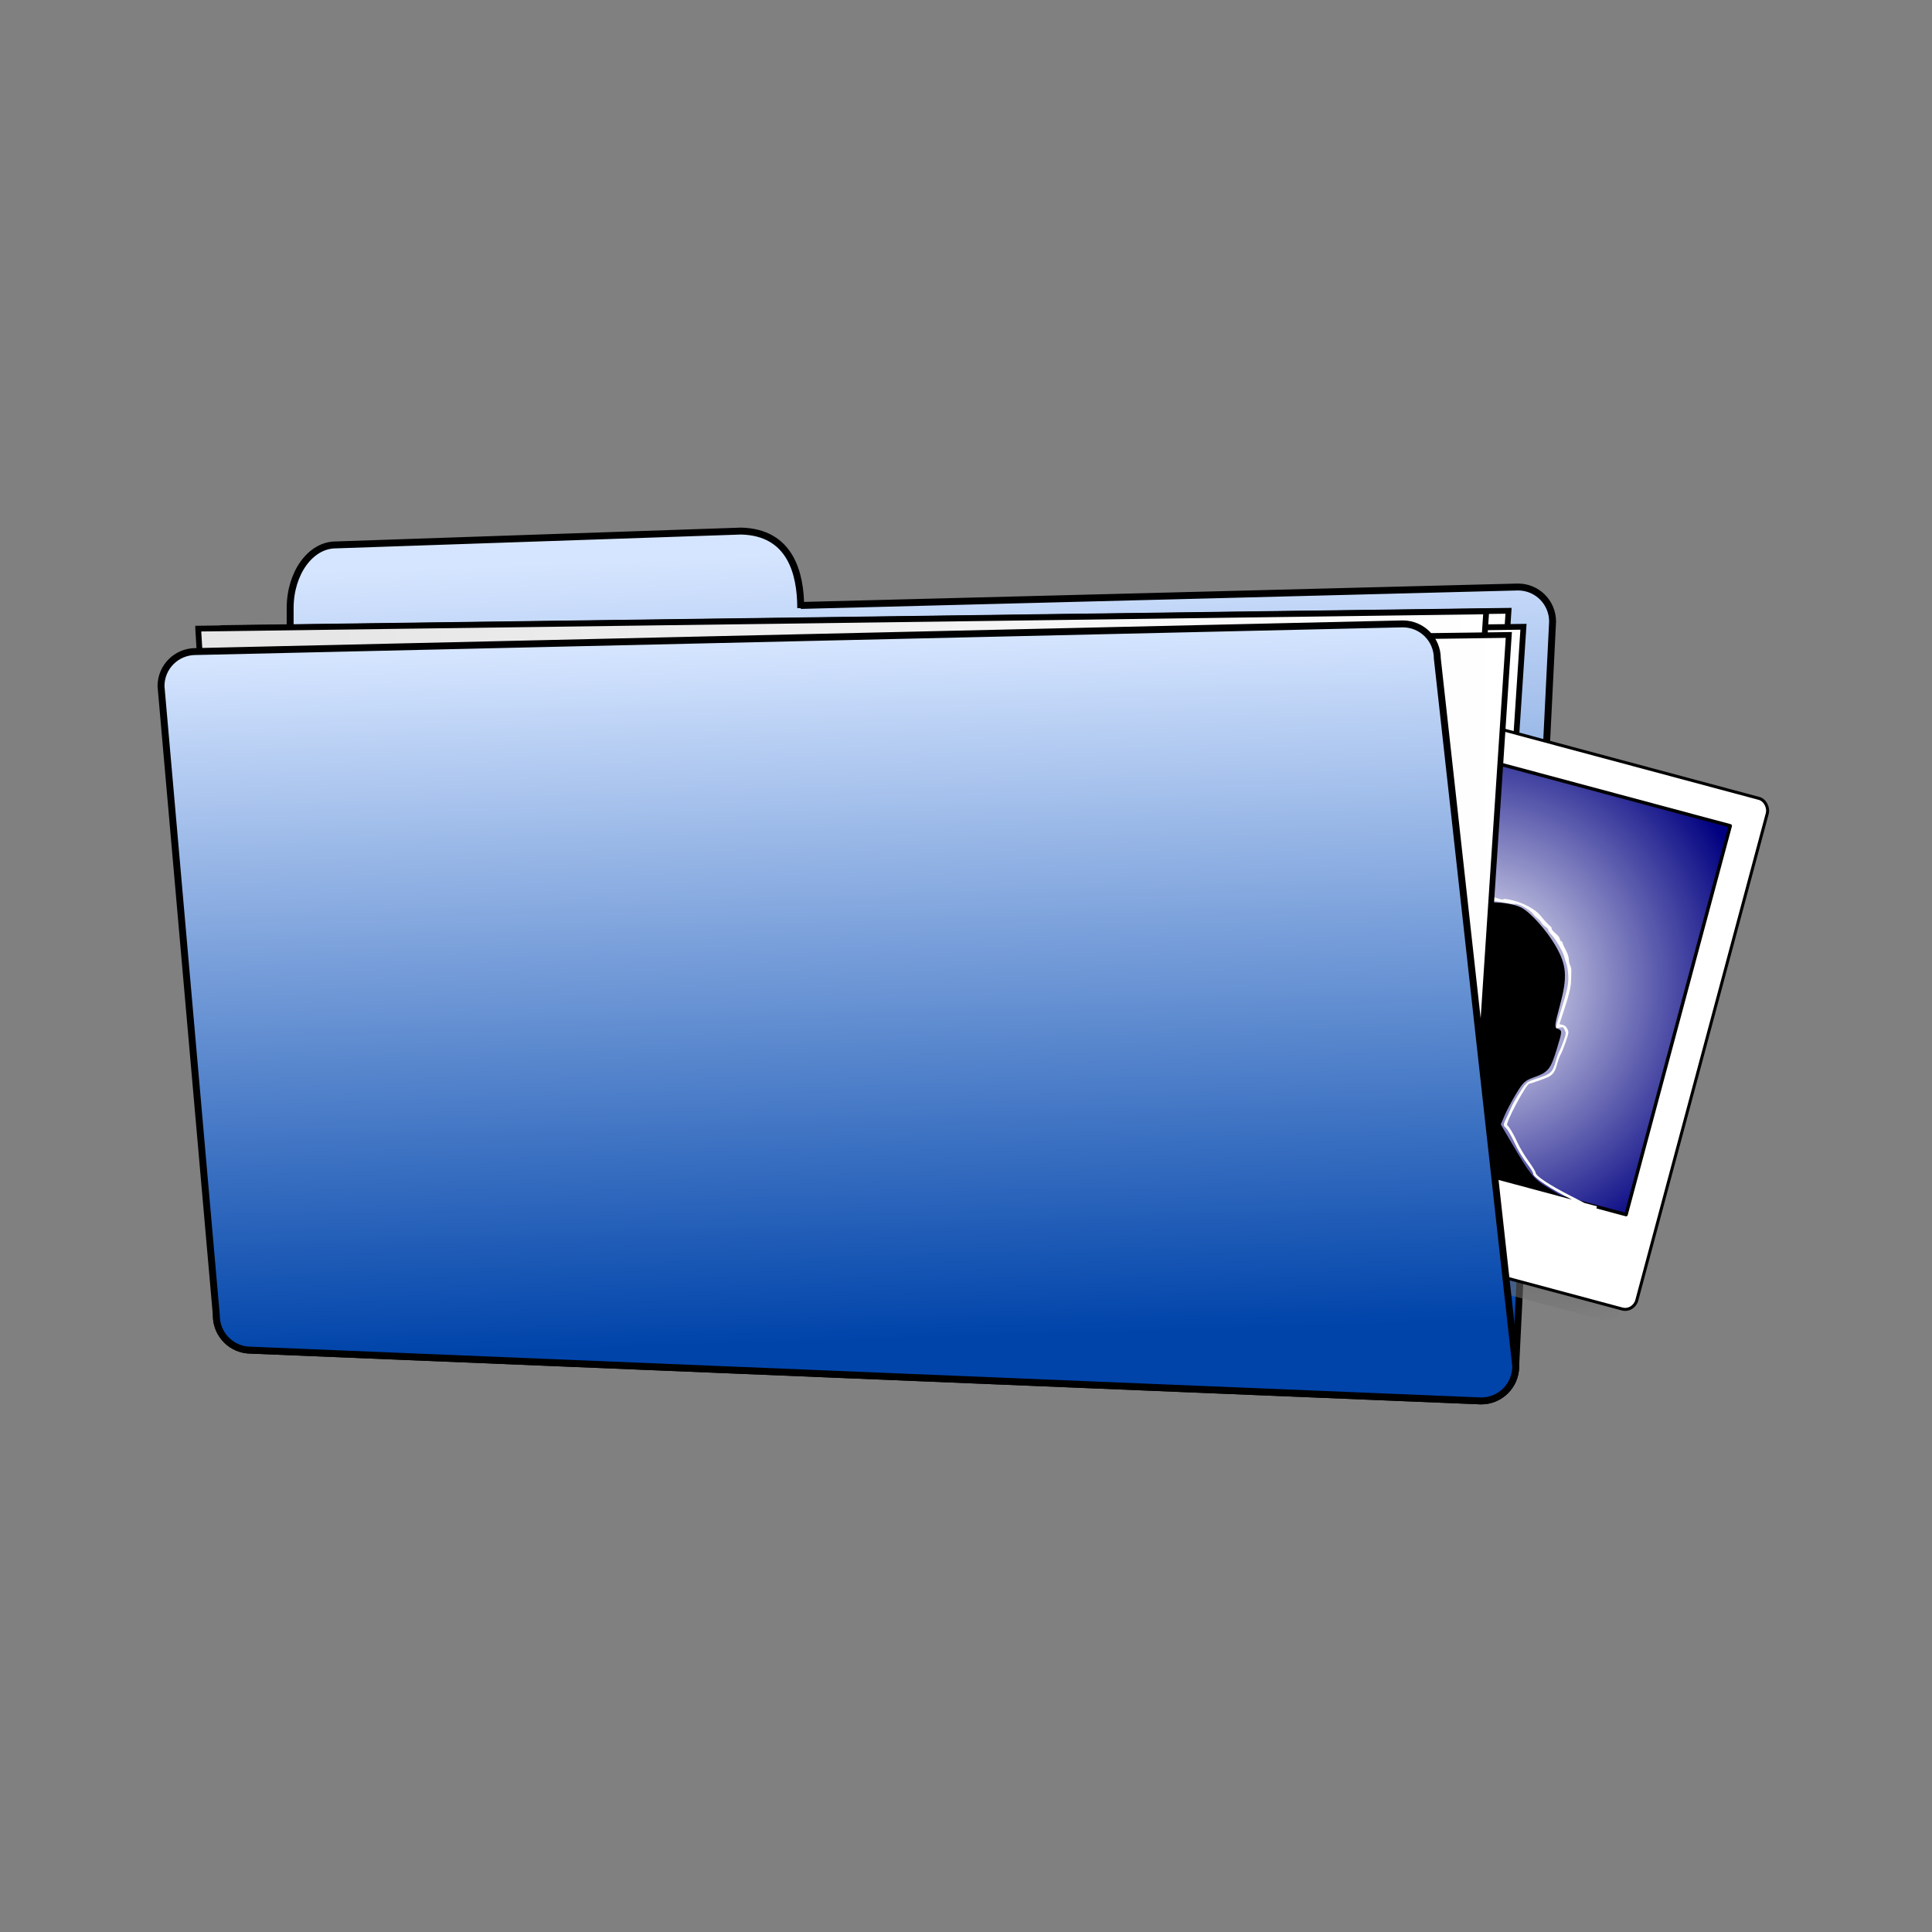 <svg:svg xmlns:dc="http://purl.org/dc/elements/1.1/" xmlns:ns1="http://www.w3.org/1999/xlink" xmlns:ns3="http://web.resource.org/cc/" xmlns:rdf="http://www.w3.org/1999/02/22-rdf-syntax-ns#" xmlns:svg="http://www.w3.org/2000/svg" height="1016.495" id="svg3570" version="1.0" viewBox="-82.886 -277.594 1016.495 1016.495" width="1016.495">
  <svg:rect x="-82.886" y="-277.594" width="1016.495" height="1016.495" fill="#808080" stroke="none"/>
  <svg:defs id="defs3572">
    <svg:linearGradient id="linearGradient3659">
      <svg:stop id="stop3661" offset="0" stop-color="#e6e6e6" />
      <svg:stop id="stop3663" offset="1" stop-color="#fff" />
    </svg:linearGradient>
    <svg:linearGradient gradientTransform="matrix(3.102 0 0 3.102 -1081.2 -1921.4)" gradientUnits="userSpaceOnUse" id="linearGradient2470" x1="421.87" x2="418.21" y1="758.66" y2="640.01">
      <svg:stop id="stop2495" offset="0" stop-color="#04a" />
      <svg:stop id="stop2497" offset="1" stop-color="#d5e5ff" />
    </svg:linearGradient>
    <svg:linearGradient gradientTransform="matrix(1.213 0 0 1.213 -99.497 -774.85)" gradientUnits="userSpaceOnUse" id="linearGradient2485" x1="259.27" x2="272.46" y1="653.93" y2="998.16">
      <svg:stop id="stop2489" offset="0" stop-color="#d5e5ff" />
      <svg:stop id="stop2491" offset="1" stop-color="#04a" />
    </svg:linearGradient>
    <svg:radialGradient cx="643.36" cy="432.34" gradientTransform="matrix(-3.262 -.018 .017 -3.015 2591 1657.7)" gradientUnits="userSpaceOnUse" id="radialGradient2499" r="231.4">
      <svg:stop id="stop2391" offset="0" />
      <svg:stop id="stop2393" offset="1" stop-color="#fff" stop-opacity="0" />
    </svg:radialGradient>
    <svg:radialGradient cx="369.11" cy="372.55" gradientTransform="matrix(.038 1.496 -1.464 .037 990.56 -217.11)" gradientUnits="userSpaceOnUse" id="radialGradient2501" r="200.07">
      <svg:stop id="stop2553" offset="0" stop-color="#fff" />
      <svg:stop id="stop2555" offset="1" stop-color="#000080" />
    </svg:radialGradient>
    <svg:linearGradient gradientTransform="matrix(2.965 0 0 3.102 -1009 -1344.2)" gradientUnits="userSpaceOnUse" id="linearGradient2523" x1="373.53" x2="579.11" y1="492.8" y2="490.6" ns1:href="#linearGradient3659" />
    <svg:linearGradient gradientTransform="matrix(2.965 0 0 3.102 -1001.1 -1335.8)" gradientUnits="userSpaceOnUse" id="linearGradient2525" x1="373.53" x2="579.11" y1="492.8" y2="490.6" ns1:href="#linearGradient3659" />
    <svg:linearGradient gradientTransform="matrix(.956 0 0 1 -4.395 240)" gradientUnits="userSpaceOnUse" id="linearGradient2527" x1="373.53" x2="579.11" y1="492.8" y2="490.6" ns1:href="#linearGradient3659" />
    <svg:linearGradient gradientTransform="matrix(.956 0 0 1 -.571 244)" gradientUnits="userSpaceOnUse" id="linearGradient2529" x1="373.53" x2="579.11" y1="492.8" y2="490.6" ns1:href="#linearGradient3659" />
  </svg:defs>
  <svg:g id="g2531">
    <svg:path d="m93.815 9.101c-13.326 0-24.042 14.836-24.042 33.294v46.149l-38.83 326.04c0 10.09 8.118 18.2 18.202 18.2l647.22 26.7c10.09 0 18.21-8.12 18.21-18.2l19.41-391.83c0-10.086-8.11-18.204-18.2-18.204l-377.38 9.708v1.441c0-18.458-5.47-39.946-31.36-40.575l-213.22 7.281z" fill="url(#linearGradient2485)" id="path3625" stroke="#000" stroke-width="3.64" />
    <svg:g id="g2519" stroke="#000" stroke-width="3.033" transform="translate(4 64)">
      <svg:path d="m29.187-11.147l677.62-9.086-26.06 395.26-629.84-31.81-21.723-354.37z" fill="url(#linearGradient2523)" id="path2505" />
      <svg:path d="m37.048-2.74l677.62-9.086-26.06 395.26-629.84-31.8-21.722-354.37z" fill="url(#linearGradient2525)" id="path2507" />
    </svg:g>
    <svg:g id="g3776" transform="matrix(.5 .134 -.134 .5 509.21 5.139)">
      <svg:g id="g3762">
        <svg:rect fill="url(#radialGradient2499)" height="537.29" id="rect3796" rx="11.999" ry="12.467" width="462.8" x="226.03" y="105.53" />
        <svg:rect fill="#fff" height="537.29" id="rect2383" rx="11.999" ry="12.467" stroke="#000" stroke-linecap="round" stroke-linejoin="round" stroke-width="3.058" width="462.8" x="240.03" y="89.534" />
      </svg:g>
      <svg:g id="g3770">
        <svg:g id="g3766">
          <svg:rect fill="url(#radialGradient2501)" height="409.13" id="rect2385" rx="11.986" ry="0" stroke="#000" stroke-linecap="round" stroke-linejoin="round" stroke-width="3.453" width="396.69" x="273.08" y="124.02" />
          <svg:path d="m352.77 526.6c16.47-6.08 22.89-10.66 42.3-30.18 7.86-7.92 15.93-15.25 17.92-16.3 4.14-2.17 3.77-4.59-5.47-35.92-4.81-16.3-6.37-19.06-15.47-27.47l-10.11-9.35 0.58-20.01c0.58-19.84 0.62-20.01 5.63-20.01 4.95 0 5.08-0.4 6.31-19.19 1.97-29.99 4.91-40.66 15.56-56.56 5.19-7.76 10.27-14.12 11.28-14.13 1-0.01 4.64-2.12 8.08-4.68 12.46-9.3 43.19-16.58 56.88-13.5 10.27 2.32 30.77 15.72 43.45 28.4 16.19 16.19 20.07 27.27 20.07 57.37 0 22.34 0.13 23.04 4.54 23.67 4.41 0.62 4.53 1.24 3.88 19.84-0.75 21.79-2.29 25.26-15.13 34.09-7.86 5.41-9.24 7.61-13.07 20.83-2.35 8.13-4.88 19.12-5.62 24.44l-1.35 9.66 12.87 12.71c29.66 29.32 33.26 31.98 49.79 36.87l15.6 4.62h-262.64l14.12-5.2z" id="path2549" />
        </svg:g>
        <svg:path d="m476.57 254.44c-5.85 0.1-9.65 0.57-10.09 1.29-0.47 0.75-2.79 1-6.79 0.68-4.85-0.38-6.21-0.17-6.68 1.07-0.48 1.25-0.87 1.3-2.1 0.28-1.26-1.05-1.41-0.97-0.87 0.43 0.35 0.93 0.26 1.56-0.22 1.44s-2.45 0.5-4.38 1.38c-1.92 0.88-6.65 2.44-10.5 3.47-5.64 1.51-6.99 2.26-7 3.84 0 1.08-0.45 1.99-1 2.03-4.37 0.33-10.7 1.87-12.18 2.97-1.56 1.15-1.08 1.28 3.68 0.94 5.35-0.39 5.4-0.37 1.5 0.59-2.2 0.55-4.67 1.17-5.5 1.34-0.82 0.18-2.3 0.65-3.28 1.07-1.66 0.71-1.64 0.84-0.06 2 1.58 1.15 1.53 1.33-0.25 2.43-1.73 1.08-1.67 1.14 0.59 0.6l2.5-0.63-2.5 2.03c-1.37 1.11-3.73 2.96-5.25 4.13-1.51 1.17-2.75 2.59-2.75 3.19 0 0.59 0.98 0.23 2.16-0.82 2.12-1.88 2.13-1.88 1.09 0.1-0.57 1.1-2.23 3.07-3.65 4.4-1.43 1.34-2.6 3.48-2.6 4.72 0 1.25-0.39 2.49-0.87 2.78-0.48 0.3-1.21 2.02-1.63 3.82-0.41 1.8-0.87 3.73-1.03 4.28-2.28 8.27-4.28 27.95-4.5 44.12l-0.12 9.13-2.78-1.03c-3.48-1.31-5.46-0.58-7.72 2.87-1.46 2.22-1.78 4.91-1.78 14.81 0 11.14 0.93 24.92 2.03 30.32 0.58 2.85 3.19 5.31 12.15 11.4 3.99 2.71 7.25 5.21 7.25 5.53 0 3.9 5.96 25.48 8.5 30.85 1.83 3.85 3.63 9.52 4 12.59 0.69 5.57 0.68 5.57-2.46 6.88-4.75 1.96-15.81 12.38-22.25 20.93-3.18 4.22-7.98 9.15-10.82 11.1-2.81 1.92-6.76 4.87-8.78 6.56s-6.39 3.89-9.69 4.88c-15 4.48-26.53 8.63-32 11.43h-4.09l3.94 0.07c-2.16 1.11-3.35 2.05-3.35 2.65 0 1.91 0.42 1.82 7.44-1.5 0.61-0.28 1.46-0.64 2.41-1.03l304.72 5.88v-0.44c3.15 0.6 3.56 0.31 3.22-0.72-0.14-0.4-1.21-0.91-3.22-1.56v-3.35h-13.25c-4.28-0.96-9.45-2.09-15.82-3.43-23.01-4.87-38.98-10.21-40-13.41-0.32-1.01-4.83-5.31-10.06-9.56s-12.13-10.95-15.34-14.88c-5.88-7.19-12.8-13.99-14.97-14.72-2.67-0.89 7.69-45.64 10.81-46.68 1.64-0.55 14.23-9.19 16.91-11.6 3.93-3.54 5.15-7.04 5.15-14.81 0-4.02 0.47-8.84 1-10.72 0.54-1.88 1.27-7.97 1.63-13.53 0.63-9.77 0.57-10.2-1.81-12.97-1.84-2.14-3.33-2.85-5.78-2.78l-3.29 0.09 0.75-13.18c1.08-18.56 0.85-26.22-1.03-33.69-0.89-3.58-1.85-7.63-2.15-9-0.3-1.38-1.42-3.47-2.47-4.63s-2.37-3.68-2.91-5.62c-0.53-1.95-2.92-5.6-5.31-8.1-2.39-2.49-4.64-5.23-4.97-6.09s-1.22-1.56-2-1.56-1.63-0.87-1.91-1.91c-0.27-1.07-2.73-2.92-5.62-4.25-2.82-1.29-5.13-2.91-5.13-3.62s-0.78-1.58-1.75-1.94c-2.08-0.79-8.4-4.78-13.25-8.34-5.77-4.26-18.92-7.46-29.87-7.29zm5.09 2.5c5.36 0.07 14.75 2.87 18.28 5.85 1.1 0.93 3.44 2.25 5.19 2.94s3.95 2.09 4.88 3.12 3.2 2.36 5.06 2.97 3.39 1.64 3.41 2.28c0.01 0.65 1.88 2.31 4.15 3.69 5.38 3.25 16.24 13.97 18.41 18.19 0.93 1.81 2.75 4.66 4 6.31s3.44 6.48 4.87 10.75c2.9 8.62 3.22 15.36 2.03 41.59-0.35 7.9-0.26 14.19 0.19 13.97 0.46-0.21 2.11-1.02 3.69-1.81 2.71-1.35 2.99-1.27 5.19 1.28 2.1 2.44 2.26 3.42 1.81 9.97-0.28 3.99-0.91 9.17-1.44 11.53s-0.98 7.08-1 10.5c-0.07 12.98-1.01 14.47-14.59 23.37-8.94 5.87-8.76 5.57-13.78 21.85-1.36 4.4-2.76 10.02-3.1 12.5-0.33 2.47-0.99 6.52-1.47 9-2.18 11.34-2.26 10.71 1.79 13.03 2.04 1.17 7.09 6.14 11.21 11.06 7.15 8.53 11.62 12.77 22.16 21.1 2.59 2.04 4.97 4.6 5.31 5.68 1.08 3.41 22.9 10.64 44.85 15h-277.97c4.37-1.75 11.41-4.26 17.69-6.25 14.58-4.62 16.28-5.52 29.59-15.9 2.27-1.77 6.77-6.78 10-11.1 6.22-8.31 15.77-17.02 21.06-19.25 1.75-0.73 3.4-1.72 3.69-2.18 1.16-1.87-1.58-14.9-4.34-20.6-1.63-3.34-3.91-10.14-5.07-15.09-4.44-19.07-3.36-17.1-12.65-23.22-4.6-3.03-8.87-6.48-9.5-7.66-2.8-5.2-4.09-38.05-1.72-43.81 1.48-3.59 3.08-4.03 6.53-1.75 1.59 1.05 3.37 1.93 3.97 1.94 0.72 0 1.1-5.07 1.19-15.25 0.14-17.49 2.05-31.91 5.68-43.03 2.4-7.36 6.85-15.85 8.69-16.57 0.47-0.18 0.84-0.79 0.84-1.34s2.29-3.54 5.07-6.66c4.82-5.41 4.94-5.67 2.75-6.21-1.76-0.44-1.27-0.72 2.15-1.19 2.46-0.34 4.93-1.26 5.5-2.03 1.15-1.56 5.48-4.14 7.03-4.19 0.55-0.02 1.15-1 1.32-2.19 0.25-1.79 1.34-2.33 6.4-3.22 3.35-0.59 6.81-1.73 7.69-2.53 0.88-0.79 2.94-1.73 4.59-2.09 1.65-0.37 3.68-0.91 4.5-1.19 1.44-0.48 8.58-1.27 16-1.75 1.93-0.12 4.32-0.56 5.29-1 0.68-0.3 1.7-0.42 2.93-0.41z" fill="#fff" id="path3803" />
      </svg:g>
    </svg:g>
    <svg:g id="g3825" stroke="#000" stroke-width=".978" transform="matrix(3.102 0 0 3.102 -1003.3 -2024.6)">
      <svg:path d="m330.33 669.81l218.47-2.93-8.4 127.44-203.07-10.25-7-114.26z" fill="url(#linearGradient2527)" id="path3813" />
      <svg:path d="m334.15 673.81l218.48-2.93-8.4 127.44-203.08-10.25-7-114.26z" fill="url(#linearGradient2529)" id="path3811" />
    </svg:g>
    <svg:path d="m20.022 65.218l635.12-14.562c10.08 0 18.2 8.118 18.2 18.202l41.25 372.42c0 10.08-8.11 18.2-18.2 18.2l-647.24-26.7c-10.089 0-18.207-8.11-18.207-18.2l-29.123-331.16c0-10.084 8.118-18.202 18.202-18.202z" fill="url(#linearGradient2470)" id="path3627" stroke="#000" stroke-width="3.64" />
  </svg:g>
</svg:svg>